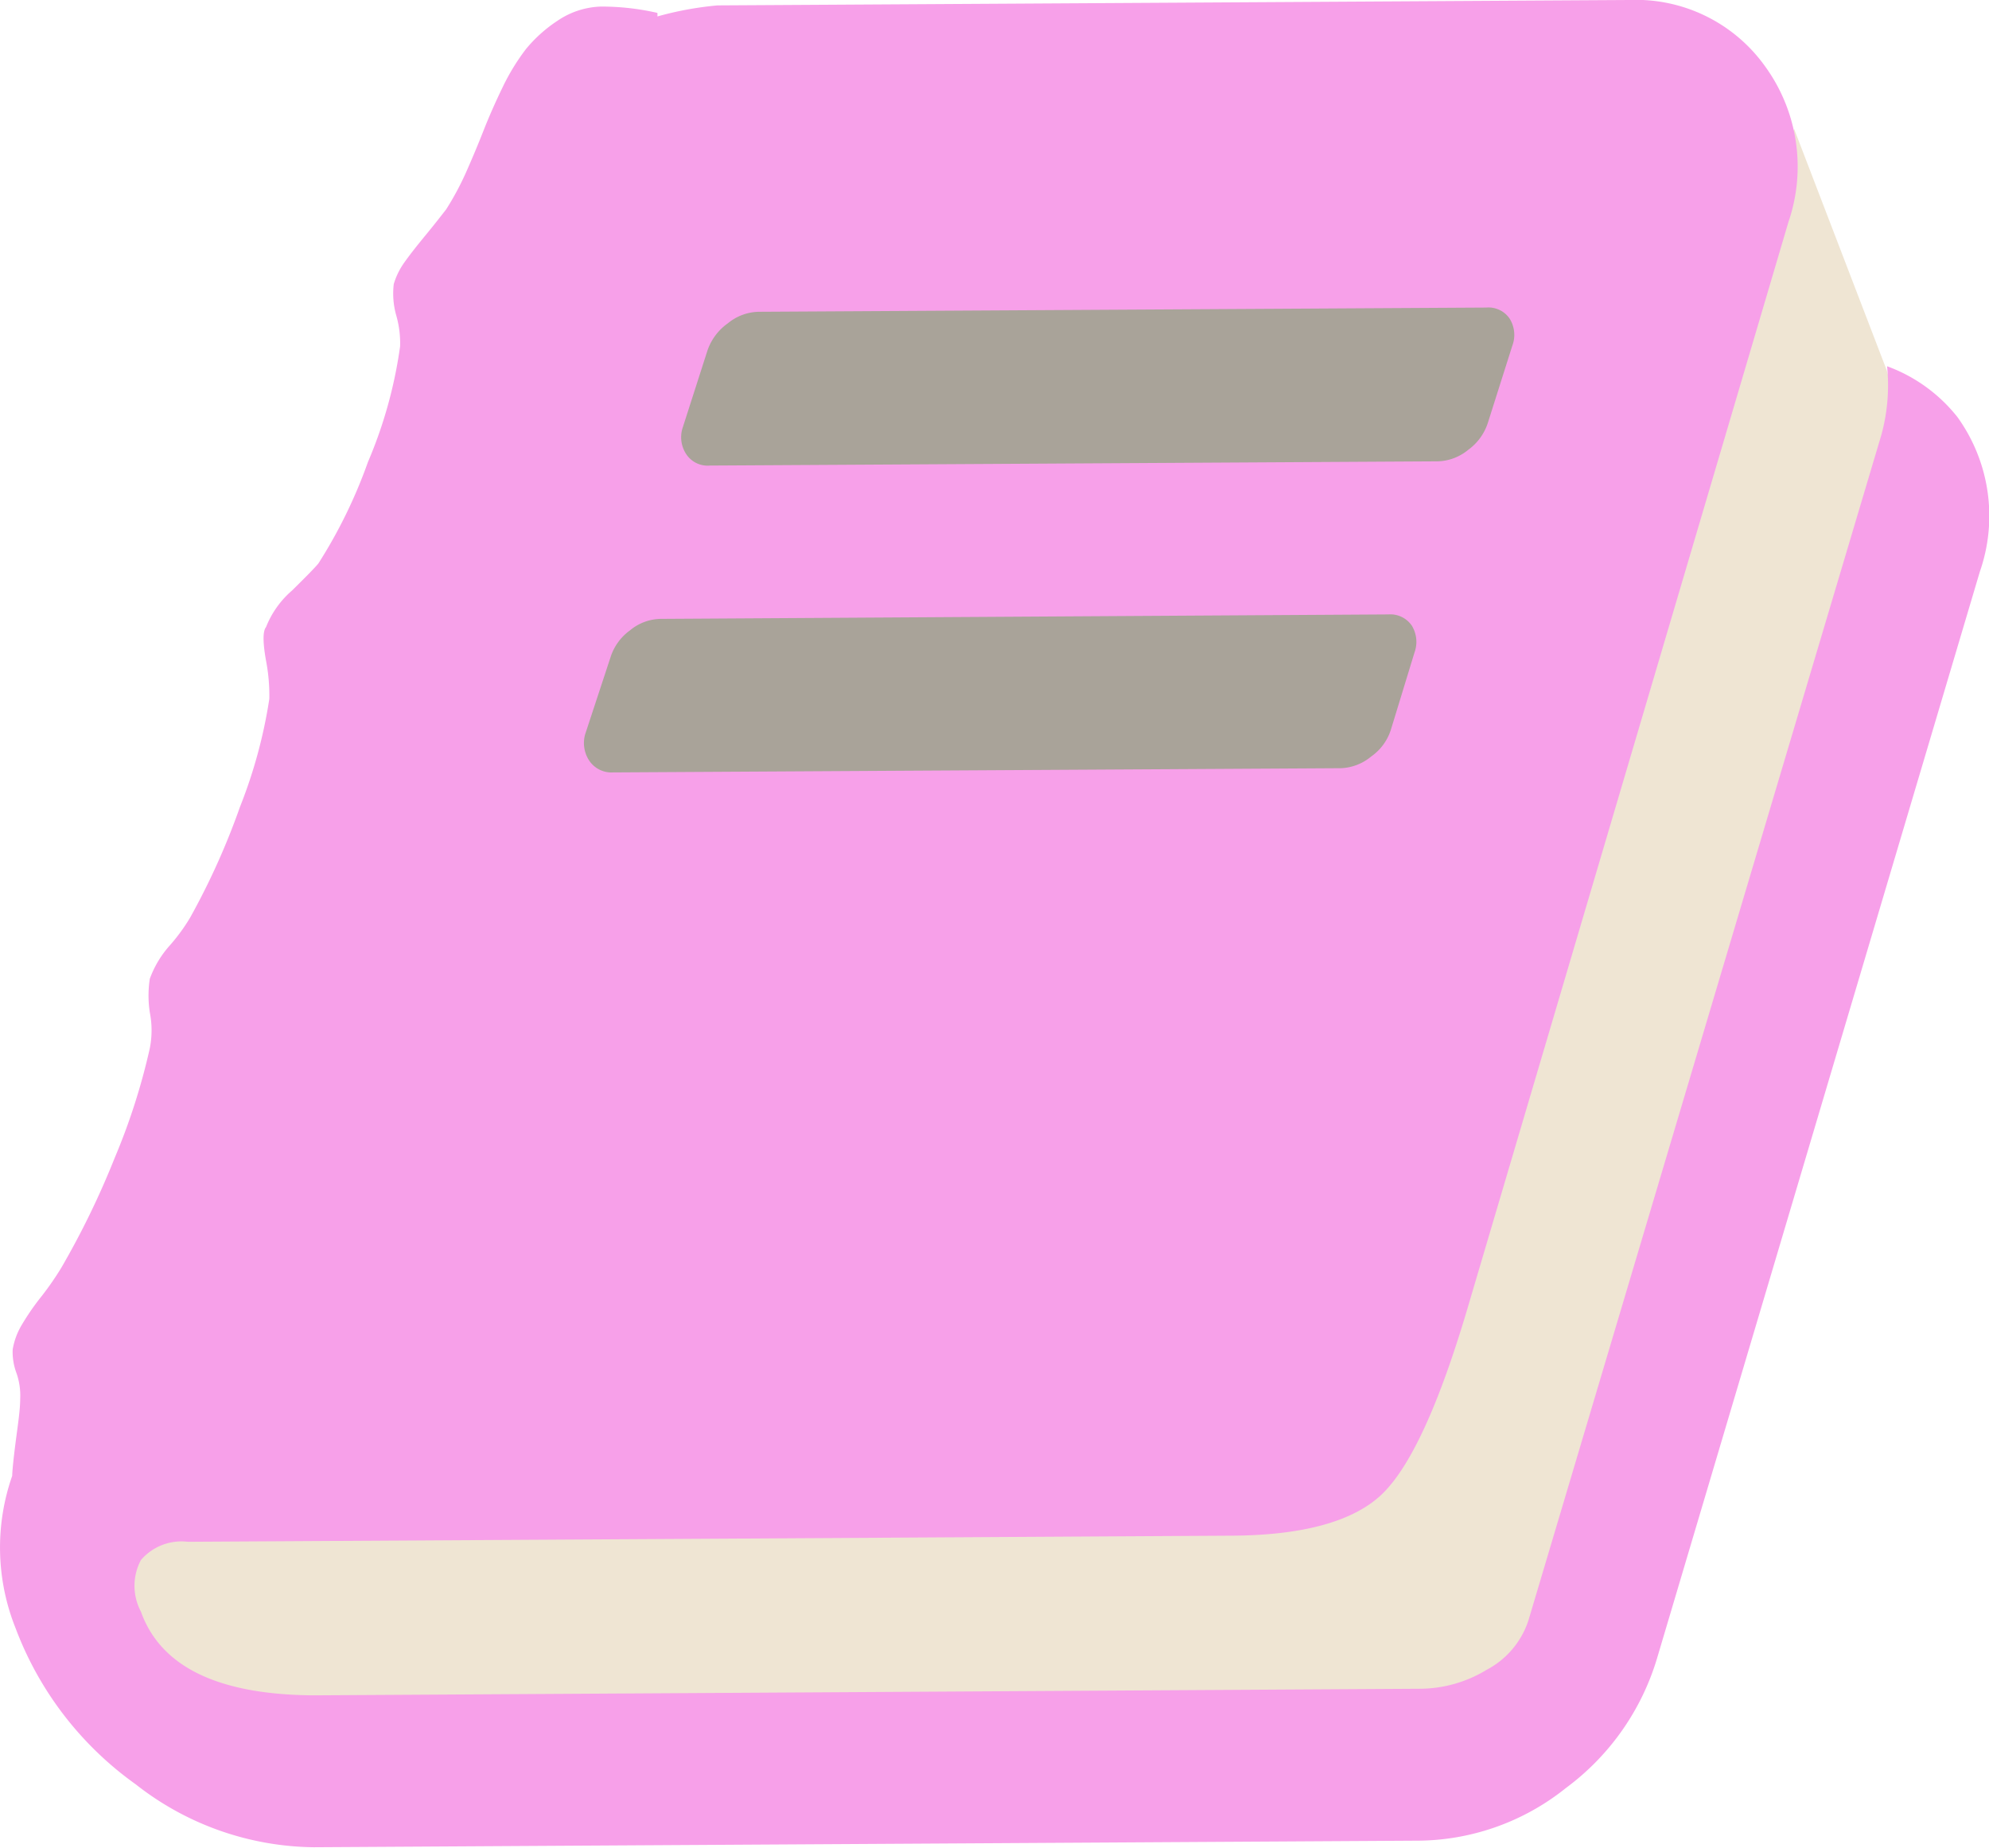 <svg xmlns="http://www.w3.org/2000/svg" viewBox="0 0 84.71 78.7"><defs><style>.cls-1{fill:#efe5d3;}.cls-2{fill:#a9a399;}.cls-3{fill:#f7a0e9;}</style></defs><g id="Layer_2" data-name="Layer 2"><g id="Capa_1" data-name="Capa 1"><path class="cls-1" d="M76.41,5.49l3.94,10.27,1.54,5.33L66.34,71.31,55.6,75.45,6.77,74.71l-4-12.5s42.76-3.59,44.2-3.6S60.45,45.16,60.45,45.16Z"/><path class="cls-2" d="M25.27,11C24.71,16.23,22.57,34,22.57,34l35.18,1.51,7.78-9.8s5.37-16.1,5.11-16.1Z"/><path class="cls-3" d="M83.37,17.77a6.78,6.78,0,0,0-3-2.17,8,8,0,0,1-.24,2.91L65.1,69a3.66,3.66,0,0,1-1.78,2.12,5.51,5.51,0,0,1-2.85.81l-47.09.28C9.3,72.19,6.84,71,6,68.64a2.34,2.34,0,0,1,0-2.19A2.27,2.27,0,0,1,8,65.67l44.34-.26c3.16,0,5.35-.62,6.55-1.8s2.4-3.8,3.6-7.85L76.17,9.45a7.27,7.27,0,0,0-1-6.63A6.76,6.76,0,0,0,69.38,0L30.56.23A14.19,14.19,0,0,0,28,.7L28,.55A10.61,10.61,0,0,0,25.58.28a3.47,3.47,0,0,0-1.83.6A6,6,0,0,0,22.4,2.09a9.21,9.21,0,0,0-1,1.64c-.32.66-.59,1.28-.81,1.84s-.47,1.16-.75,1.79A12.07,12.07,0,0,1,19,8.92c-.21.27-.49.63-.86,1.08s-.68.84-.92,1.18a3.09,3.09,0,0,0-.45.92,3.41,3.41,0,0,0,.11,1.35,4.27,4.27,0,0,1,.16,1.3,19.24,19.24,0,0,1-1.37,4.93A21.24,21.24,0,0,1,13.56,24c-.14.17-.51.55-1.12,1.15a4,4,0,0,0-1.11,1.56c-.14.17-.14.65,0,1.43a7.84,7.84,0,0,1,.14,1.63,21.1,21.1,0,0,1-1.25,4.6,30.66,30.66,0,0,1-2.12,4.71,7.92,7.92,0,0,1-.86,1.18,4.36,4.36,0,0,0-.86,1.43,4.72,4.72,0,0,0,0,1.43,3.94,3.94,0,0,1,0,1.53,27.32,27.32,0,0,1-1.5,4.68A35.41,35.41,0,0,1,2.61,54a12.77,12.77,0,0,1-.83,1.2,10.45,10.45,0,0,0-.84,1.21,3,3,0,0,0-.4,1.07,2.56,2.56,0,0,0,.16,1,2.89,2.89,0,0,1,.16,1.1c0,.48-.1,1.11-.2,1.89S.52,62.72.52,62.86a9.24,9.24,0,0,0,.14,6.48A14.37,14.37,0,0,0,5.78,76a12.47,12.47,0,0,0,7.59,2.68l47.09-.28a10.18,10.18,0,0,0,6.24-2.25,10.66,10.66,0,0,0,3.87-5.51L84.32,24.35A7.21,7.21,0,0,0,83.37,17.77Zm-54.29.43,1.05-3.27A2.35,2.35,0,0,1,31,13.77a2.13,2.13,0,0,1,1.3-.49l31-.18a1.09,1.09,0,0,1,1,.48,1.31,1.31,0,0,1,.11,1.14L63.37,18a2.29,2.29,0,0,1-.84,1.16,2.13,2.13,0,0,1-1.3.49l-31,.18a1.09,1.09,0,0,1-1-.48A1.31,1.31,0,0,1,29.08,18.2ZM24.92,31.28,26,28a2.25,2.25,0,0,1,.83-1.15,2.09,2.09,0,0,1,1.3-.49l31-.19a1.11,1.11,0,0,1,1,.48,1.33,1.33,0,0,1,.11,1.15l-1,3.27a2.21,2.21,0,0,1-.84,1.15,2.14,2.14,0,0,1-1.29.5l-31,.18a1.14,1.14,0,0,1-1-.48A1.36,1.36,0,0,1,24.92,31.28Z"/></g></g></svg>